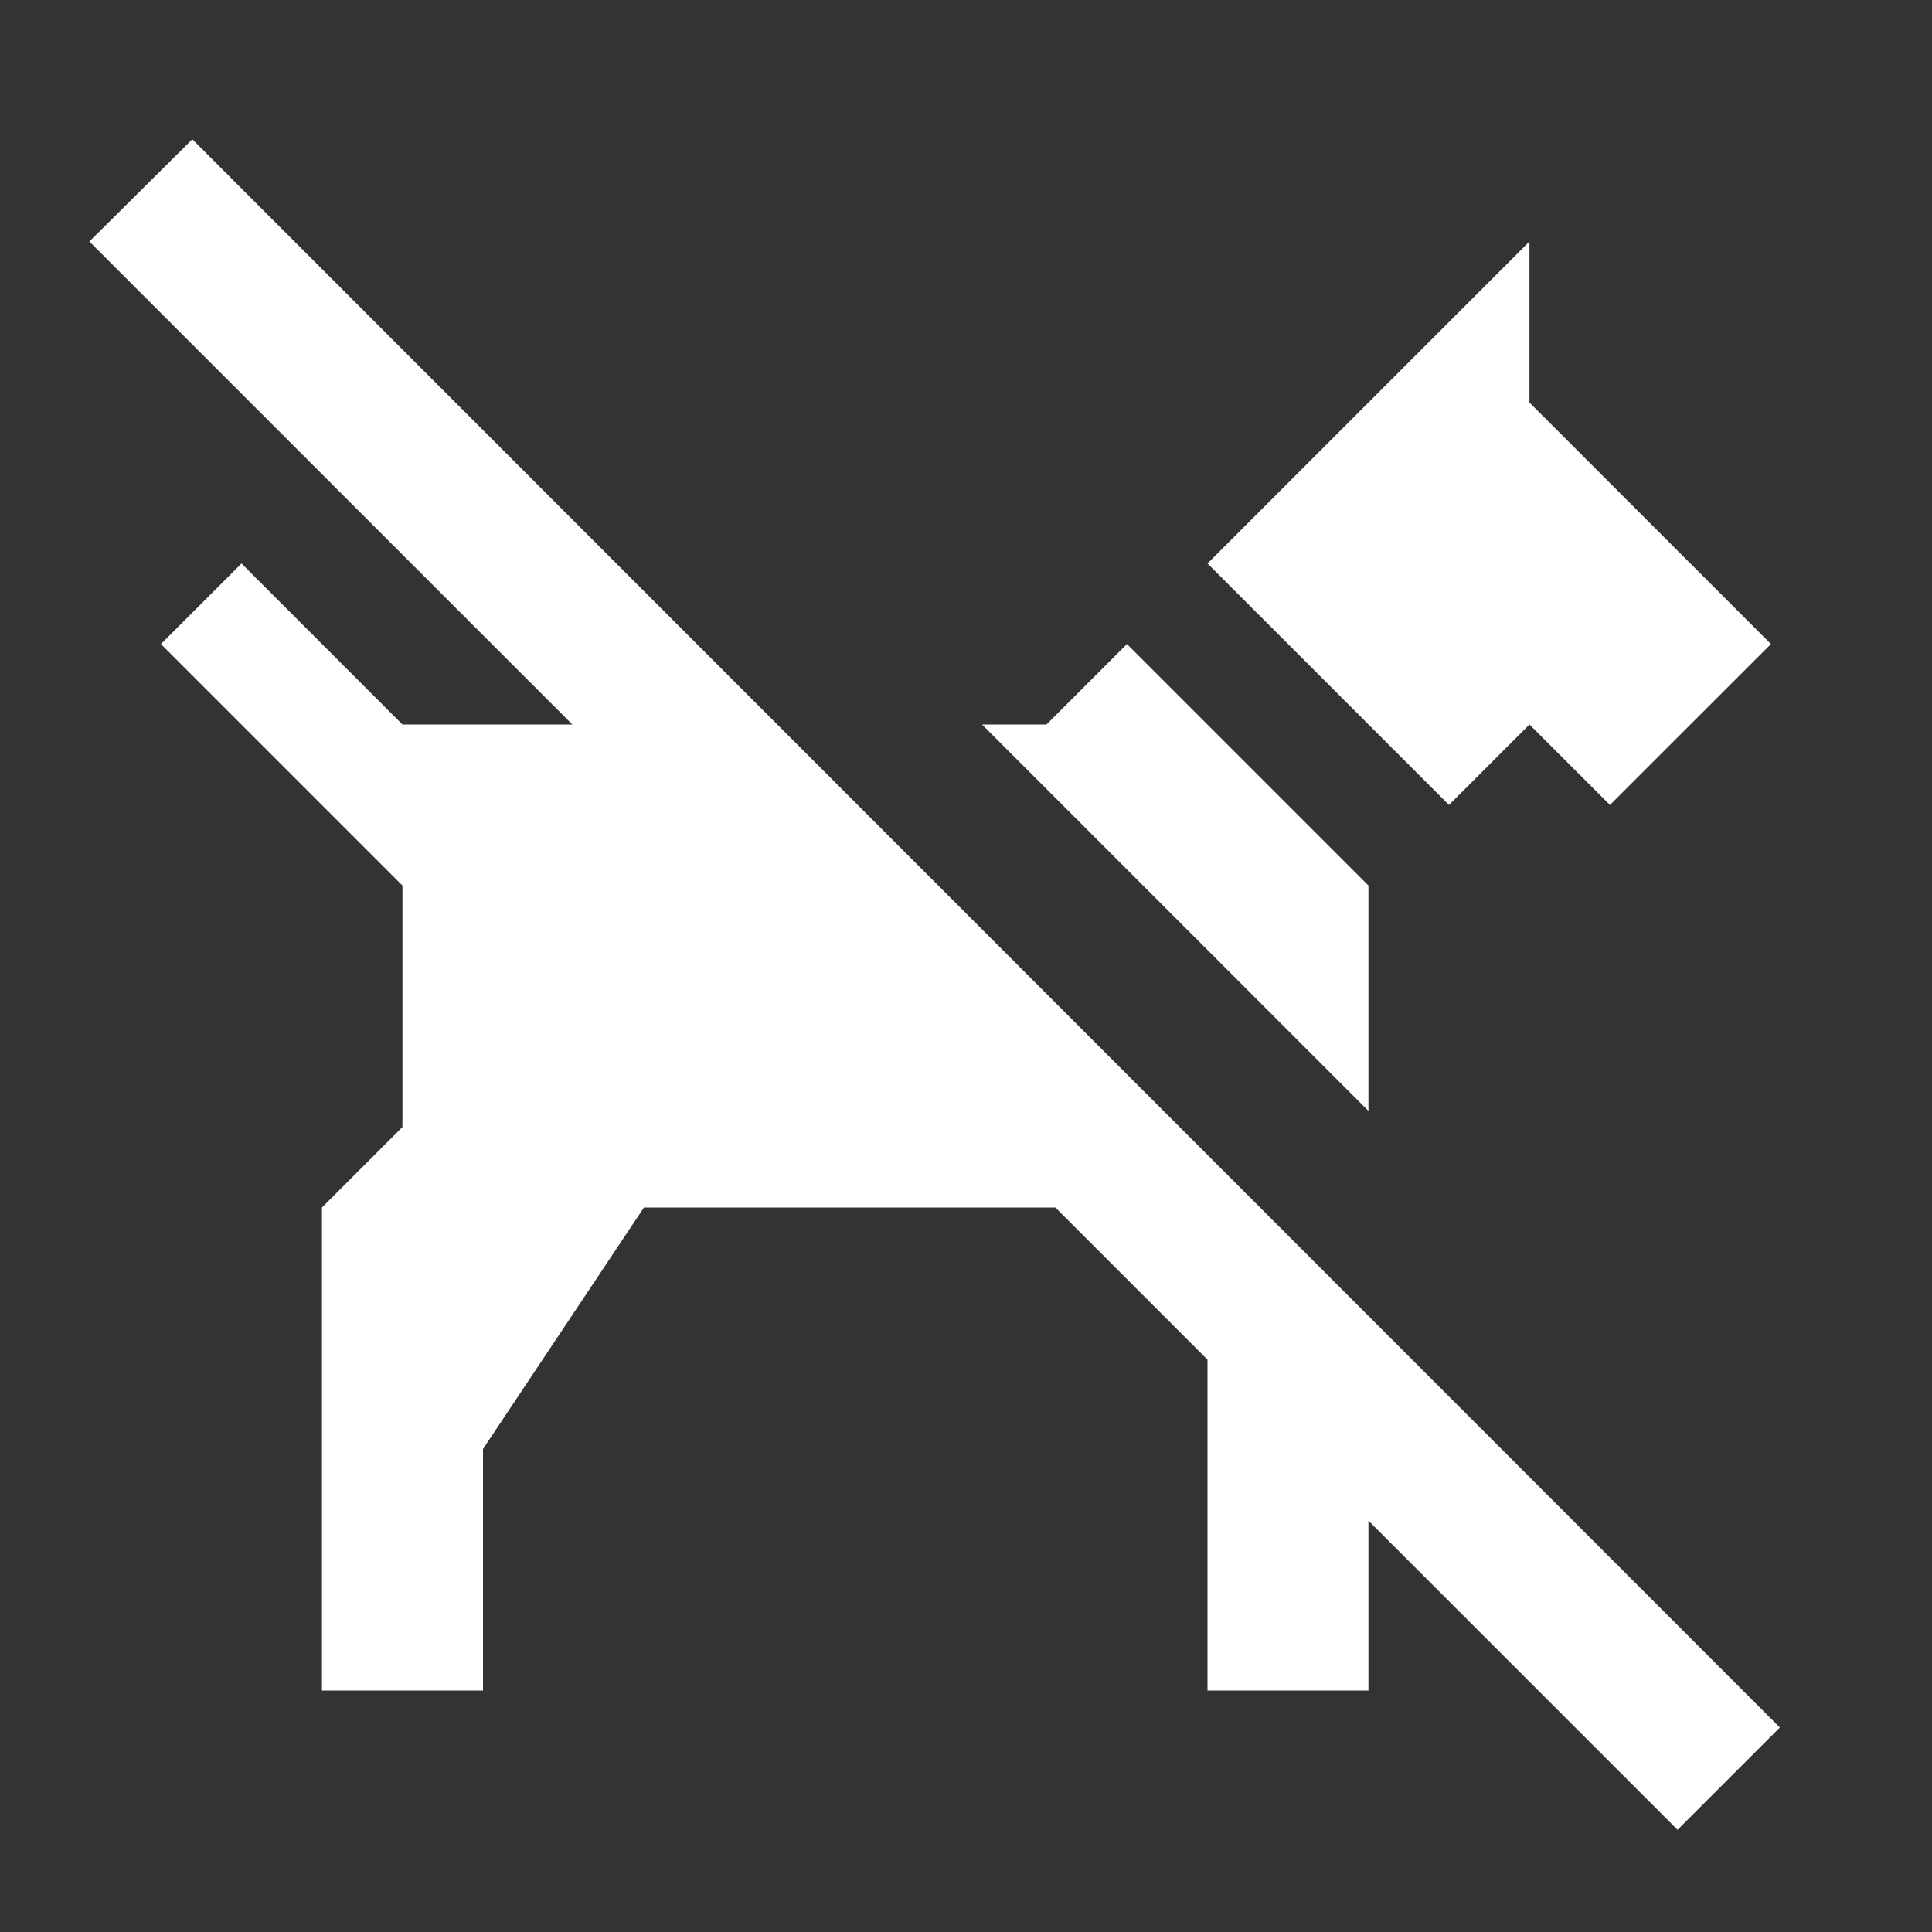 <svg width="20" height="20" viewBox="0 0 20 20" fill="none" xmlns="http://www.w3.org/2000/svg">
<rect x="0" y="0" width="20" height="20" fill="#333333" stroke="none"/>
<path d="M15 8.333L12.5 5.833L15.833 2.5V4.167L18.333 6.667L16.666 8.333L15.833 7.5L15 8.333ZM14.166 9.167L11.666 6.667L10.833 7.5H10.166L14.166 11.5V9.167ZM1.991 1.442L0.925 2.5L5.925 7.5H4.166L2.5 5.833L1.666 6.667L4.166 9.167V11.667L3.333 12.5V17.5H5V15L6.666 12.5H10.925L12.5 14.075V17.5H14.166V15.742L17.366 18.942L18.425 17.883L1.991 1.442Z" fill="white"/>
</svg>
